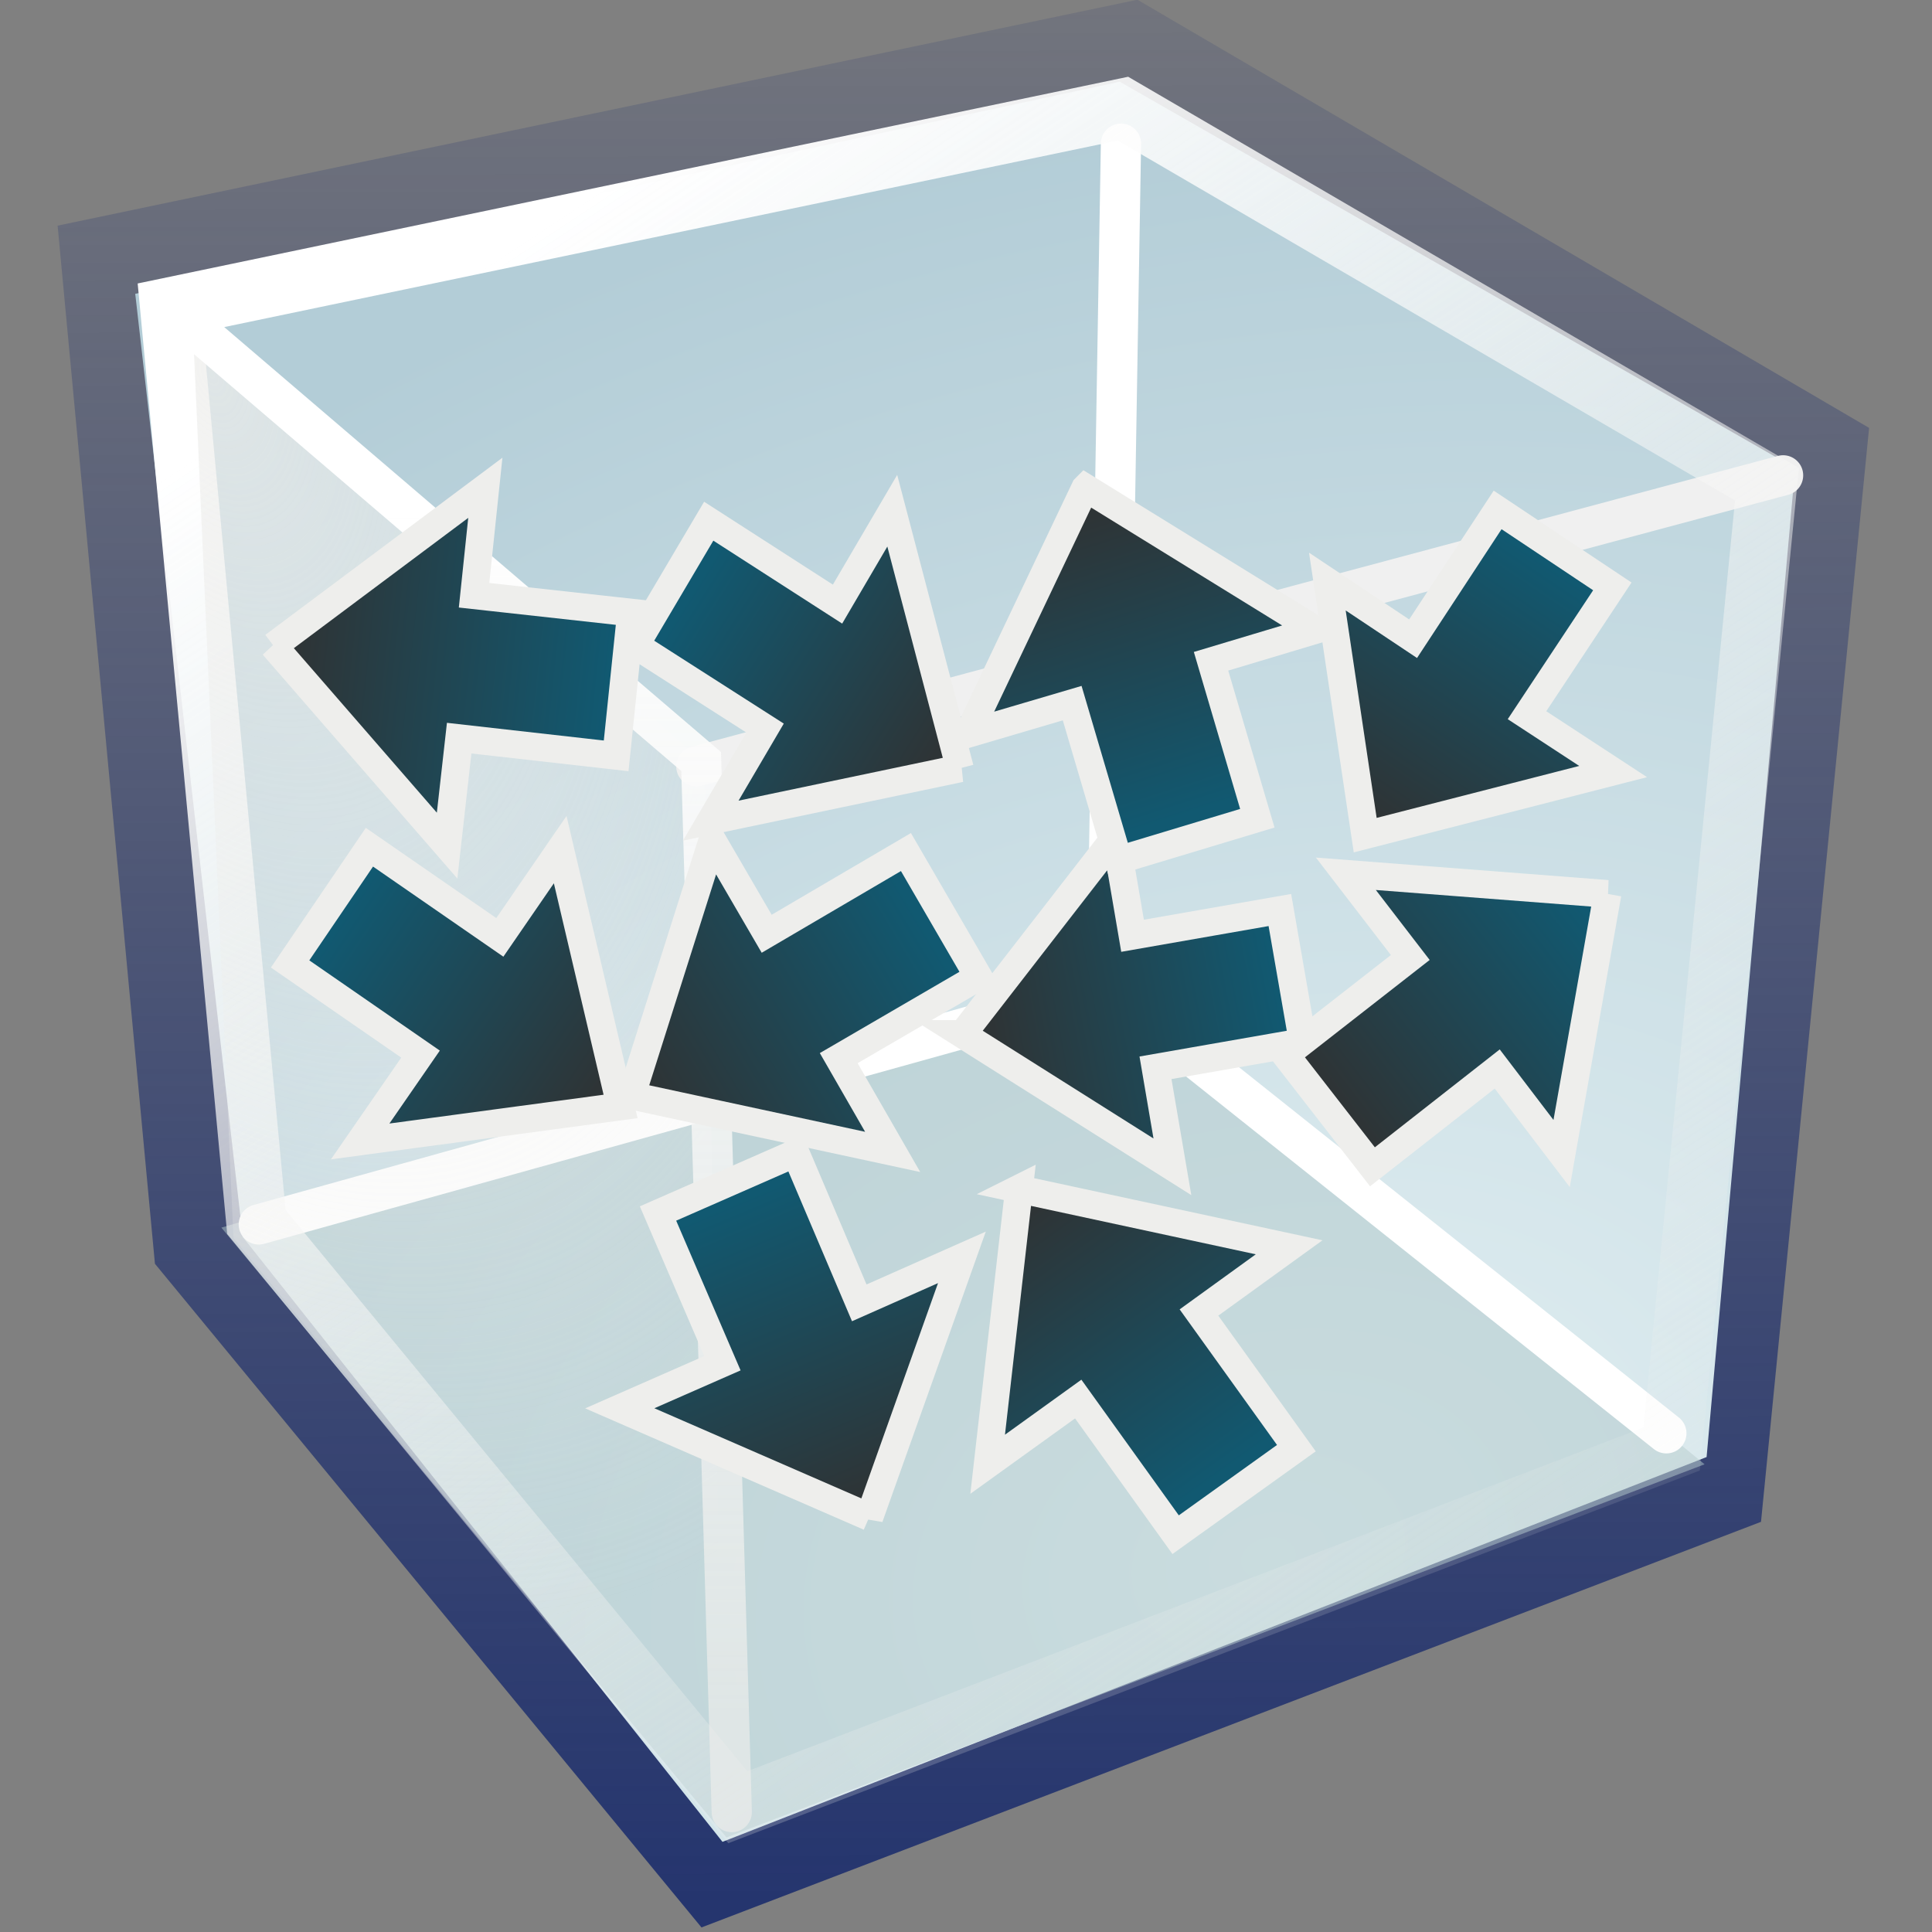 <svg xmlns="http://www.w3.org/2000/svg" width="48" height="48" xmlns:xlink="http://www.w3.org/1999/xlink" xmlns:sodipodi="http://inkscape.sourceforge.net/DTD/sodipodi-0.dtd" sodipodi:version=".32" sodipodi:docbase="/home/cb/dev/src/houdini/support/icons/DOP" sodipodi:docname="seedvorticles.svg"><rect width="100%" height="100%" fill="#808080" stroke="none"/><defs><linearGradient><stop offset="0" stop-color="#729fcf" stop-opacity=".495"/><stop offset="1" stop-color="#2d6aaa" stop-opacity=".485"/></linearGradient><linearGradient id="h"><stop offset="0" stop-color="#eeeeec"/><stop offset="1" stop-color="#eeeeec" stop-opacity="0"/></linearGradient><linearGradient id="g"><stop offset="0" stop-color="#eeeeec"/><stop offset="1" stop-color="#eeeeec" stop-opacity="0"/></linearGradient><linearGradient id="f"><stop offset="0" stop-color="#25356e"/><stop offset="1" stop-color="#25356e" stop-opacity=".153"/></linearGradient><linearGradient id="e"><stop offset="0" stop-color="#fff"/><stop offset="1" stop-color="#eeeeec" stop-opacity=".67"/></linearGradient><linearGradient><stop offset="0" stop-color="#95b8dc" stop-opacity=".733"/><stop offset="1" stop-color="#28609a" stop-opacity=".576"/></linearGradient><linearGradient id="d"><stop offset="0" stop-color="#378be5" stop-opacity=".454"/><stop offset="1" stop-color="#adc7e3" stop-opacity=".68"/></linearGradient><linearGradient id="c"><stop offset="0" stop-color="#eeeeec" stop-opacity=".753"/><stop offset="1" stop-color="#eeeeec" stop-opacity="0"/></linearGradient><radialGradient id="b" cx="294.624" cy="80.627" r="48.777" gradientUnits="userSpaceOnUse" fy="80.627" fx="294.624"><stop offset="0" stop-color="#e3f0f3"/><stop offset="1" stop-color="#b3cdd7"/></radialGradient><linearGradient id="a"><stop offset="0" stop-color="#fff"/><stop offset="1" stop-color="#eeeeec" stop-opacity="0"/></linearGradient><linearGradient id="l" x1="14.107" x2="39.69" y1="4.772" y2="43.606" xlink:href="#a" gradientUnits="userSpaceOnUse" gradientTransform="translate(.315 .251)"/><radialGradient cx="294.624" cy="80.627" r="48.777" fx="294.624" fy="80.627" gradientUnits="userSpaceOnUse"><stop offset="0" stop-color="#c2e9f3"/><stop offset="1" stop-color="#3b8fb1"/></radialGradient><radialGradient cx="257.459" cy="35.376" r="68.717" fx="257.459" fy="35.376" gradientUnits="userSpaceOnUse"><stop offset="0" stop-color="#fff"/><stop offset="1" stop-color="#8794A0"/></radialGradient><radialGradient cx="264.957" cy="80.291" r="53.348" fx="264.957" fy="80.291" gradientUnits="userSpaceOnUse"><stop offset="0" stop-color="#BAD1D7"/><stop offset="1" stop-color="#8794A0"/></radialGradient><radialGradient cx="289.834" cy="61.701" r="48.777" xlink:href="#b" gradientUnits="userSpaceOnUse" gradientTransform="matrix(.548 -.126 .104 .451 121.382 77.666)" fx="289.834" fy="61.701"/><radialGradient id="k" cx="289.834" cy="61.701" r="48.777" xlink:href="#b" gradientUnits="userSpaceOnUse" gradientTransform="matrix(.958 -.247 .182 .706 -257.368 66.738)" fx="289.834" fy="61.701"/><radialGradient id="m" cx="260.054" cy="50.502" r="6.304" xlink:href="#c" fx="260.054" fy="50.502" gradientTransform="matrix(1.711 4.804 -2.815 1.003 -297.53 -1290.63)" gradientUnits="userSpaceOnUse"/><linearGradient x1="9.19" x2="30.786" y1="24.181" y2="9.324" xlink:href="#d" gradientUnits="userSpaceOnUse" gradientTransform="translate(31.298 4.295)"/><linearGradient id="n" x1="8.595" x2="8.595" y1="11.654" y2="41.368" xlink:href="#e" gradientUnits="userSpaceOnUse" gradientTransform="translate(2.349 1.079)"/><linearGradient id="j" x1="18.975" x2="18.889" y1="47.084" y2=".079" xlink:href="#f" gradientUnits="userSpaceOnUse" gradientTransform="translate(1.429)"/><linearGradient x1="32.286" x2="24.714" y1="2.643" y2="39.929" xlink:href="#g" gradientUnits="userSpaceOnUse"/><linearGradient x1="32.286" x2="24.714" y1="2.643" y2="39.929" xlink:href="#g" gradientUnits="userSpaceOnUse" gradientTransform="translate(-13.071 3.643)"/><radialGradient cx="25.571" cy="27.357" r="6.857" xlink:href="#h" fx="25.571" fy="27.357" gradientTransform="matrix(1 0 0 .969 0 .855)" gradientUnits="userSpaceOnUse"/><linearGradient x1="47.394" x2="35.424" y1="40.406" y2="43.691" gradientUnits="userSpaceOnUse" xlink:href="#i"/><linearGradient id="x" x1="46.755" x2="38.024" y1="26.744" y2="33.53" gradientUnits="userSpaceOnUse" xlink:href="#i" gradientTransform="matrix(.688 0 0 .69 -40.912 -30.304)"/><linearGradient id="u" x1="45.48" x2="39.452" y1="13.341" y2="22.341" gradientTransform="matrix(.688 0 0 .69 -40.961 -29.693)" gradientUnits="userSpaceOnUse" xlink:href="#i"/><linearGradient x1="44.608" x2="39.518" y1="10.778" y2=".778" gradientUnits="userSpaceOnUse" xlink:href="#i"/><linearGradient id="w" x1="33.616" x2="26.841" y1="47.05" y2="37.55" gradientUnits="userSpaceOnUse" xlink:href="#i" gradientTransform="matrix(.688 0 0 .69 -40.912 -30.304)"/><linearGradient id="t" x1="35.578" x2="25.38" y1="29.079" y2="31.007" gradientUnits="userSpaceOnUse" xlink:href="#i" gradientTransform="matrix(.688 0 0 .69 -40.912 -30.304)"/><linearGradient id="v" x1="32.429" x2="28.976" y1="23.277" y2="12.492" gradientUnits="userSpaceOnUse" xlink:href="#i" gradientTransform="matrix(.688 0 0 .69 -40.912 -30.304)"/><linearGradient x1="35.52" x2="24.583" y1="6.845" y2="4.559" gradientUnits="userSpaceOnUse" xlink:href="#i"/><linearGradient id="s" x1="15.976" x2="20.422" y1="37.226" y2="47.868" gradientUnits="userSpaceOnUse" xlink:href="#i" gradientTransform="matrix(.688 0 0 .69 -40.912 -30.304)"/><linearGradient id="r" x1="22.825" x2="13.083" y1="27.173" y2="33.03" gradientUnits="userSpaceOnUse" xlink:href="#i" gradientTransform="matrix(.688 0 0 .69 -40.912 -30.304)"/><linearGradient id="q" x1="14.286" x2="23.21" y1="15.558" y2="21.201" gradientUnits="userSpaceOnUse" xlink:href="#i" gradientTransform="matrix(.688 0 0 .69 -40.912 -30.304)"/><linearGradient x1="23.391" x2="12.735" y1="4.956" y2="6.242" gradientUnits="userSpaceOnUse" xlink:href="#i"/><linearGradient x1="6.136" x2="6.136" y1="47.793" y2="36.222" gradientUnits="userSpaceOnUse" xlink:href="#i"/><linearGradient id="p" x1="1.857" x2="11.004" y1="27.027" y2="33.241" gradientUnits="userSpaceOnUse" xlink:href="#i" gradientTransform="matrix(.688 0 0 .69 -40.912 -30.304)"/><linearGradient id="o" x1="11.482" x2=".24" y1="18.736" y2="17.522" gradientUnits="userSpaceOnUse" xlink:href="#i" gradientTransform="matrix(.688 0 0 .69 -40.912 -30.304)"/><linearGradient x1="3.049" x2="9.341" y1="1.131" y2="11.346" gradientUnits="userSpaceOnUse" xlink:href="#i"/><linearGradient id="i"><stop offset="0" stop-color="#115971"/><stop offset="1" stop-color="#2e3436"/></linearGradient></defs><sodipodi:namedview pagecolor="#ffffff" bordercolor="#666666" borderopacity="1" showgrid="true"/><g><path fill="none" stroke="url(#j)" stroke-width="3" d="M3.05 6.8L28 1.58l16.85 9.86-2.5 25.3L17.9 46.1 5.3 30.8l-2.25-24z"/><path fill="url(#k)" d="M42.4 36.2l-24.45 9.56L6.03 30.73 3.36 7.3l24.46-5.27 16.78 9.6-2.2 24.57z" sodipodi:nodetypes="ccccccc"/><path fill="#b1c8c9" fill-opacity=".506" fill-rule="evenodd" d="M5.5 30.5l21.85-6.42 15 12.3-24.3 9.27L5.5 30.5z"/><path fill="none" stroke="#fff" d="M27.4 24.46l14 11.15" sodipodi:nodetypes="cc" stroke-linecap="round"/><path fill="none" stroke="#fff" d="M6.43 30.42l21.05-5.86" sodipodi:nodetypes="cc" stroke-linecap="round"/><path fill="none" stroke="#fff" d="M27.85 3.57L27.5 24.5" sodipodi:nodetypes="cc" stroke-linecap="round"/><path fill="none" stroke="#f0f0f0" d="M17.3 19.04l27-7.23" sodipodi:nodetypes="cc" stroke-linecap="round"/><path fill="none" stroke="url(#l)" stroke-width="1.5" d="M4.23 7.64L27.9 2.7l16 9.33L41.53 36l-23.2 8.9L6.37 30.36 4.23 7.64z"/><path fill="url(#m)" d="M17.97 45.56L5.8 30.76 4.78 7.87l12.73 11.1.47 26.58z" sodipodi:nodetypes="ccccc"/><path fill="none" stroke="url(#n)" d="M4.28 7.68l13.14 11.24.76 26.1" sodipodi:nodetypes="ccc" stroke-linecap="round"/><g fill-rule="evenodd" stroke="#eeeeec" stroke-width=".689"><path fill="url(#o)" d="M-41.32-18.44l5.26-3.93-.28 2.67 3.9.43-.37 3.56-3.9-.44-.3 2.67-4.32-4.97z" sodipodi:nodetypes="cccccccc" transform="translate(48.118 34.489)"/><path fill="url(#p)" d="M-32.7-7l-6.47.87 1.5-2.17-3.24-2.24 1.97-2.9 3.24 2.24 1.5-2.18L-32.7-7z" sodipodi:nodetypes="cccccccc" transform="translate(48.118 34.489)"/><path fill="url(#q)" d="M-24.26-15.4l-6.2 1.3 1.35-2.3-3.22-2.06 1.82-3.08 3.2 2.06 1.36-2.32 1.68 6.4z" sodipodi:nodetypes="cccccccc" transform="translate(48.118 34.489)"/><path fill="url(#r)" d="M-32.44-7.24l2.02-6.37 1.35 2.32 3.46-2.03 1.8 3.1-3.47 2.02 1.34 2.33-6.5-1.4z" sodipodi:nodetypes="cccccccc" transform="translate(48.118 34.489)"/><path fill="url(#s)" d="M-26.52 3.2l-6.2-2.7 2.55-1.12-1.6-3.72 3.42-1.5 1.58 3.72 2.55-1.13-2.3 6.46z" sodipodi:nodetypes="cccccccc" transform="translate(48.118 34.489)"/><path fill="url(#t)" d="M-24.2-8.8l3.8-4.9.42 2.46 3.66-.64.57 3.28-3.66.64.42 2.46-5.23-3.3z" sodipodi:nodetypes="cccccccc" transform="translate(48.118 34.489)"/><path fill="url(#u)" d="M-14.2-13.74l-.94-6.3 2.13 1.42 2.1-3.2 2.85 1.9-2.12 3.2 2.14 1.4-6.16 1.58z" sodipodi:nodetypes="cccccccc" transform="translate(48.118 34.489)"/><path fill="url(#v)" d="M-21.15-22.37l5.72 3.53-2.6.78 1.15 3.9-3.45 1.04-1.15-3.9-2.58.76 2.9-6.1z" sodipodi:nodetypes="cccccccc" transform="translate(48.118 34.489)"/><path fill="url(#w)" d="M-22.82-4.95l6.73 1.45-2.24 1.62 2.42 3.37-3 2.15-2.42-3.37-2.25 1.62.78-6.85z" sodipodi:nodetypes="cccccccc" transform="translate(48.118 34.489)"/><path fill="url(#x)" d="M-8.18-12.28l-1.14 6.45-1.6-2.1-3.1 2.43-2.16-2.78 3.1-2.42-1.6-2.08 6.5.5z" sodipodi:nodetypes="cccccccc" transform="translate(48.118 34.489)"/></g></g></svg>
